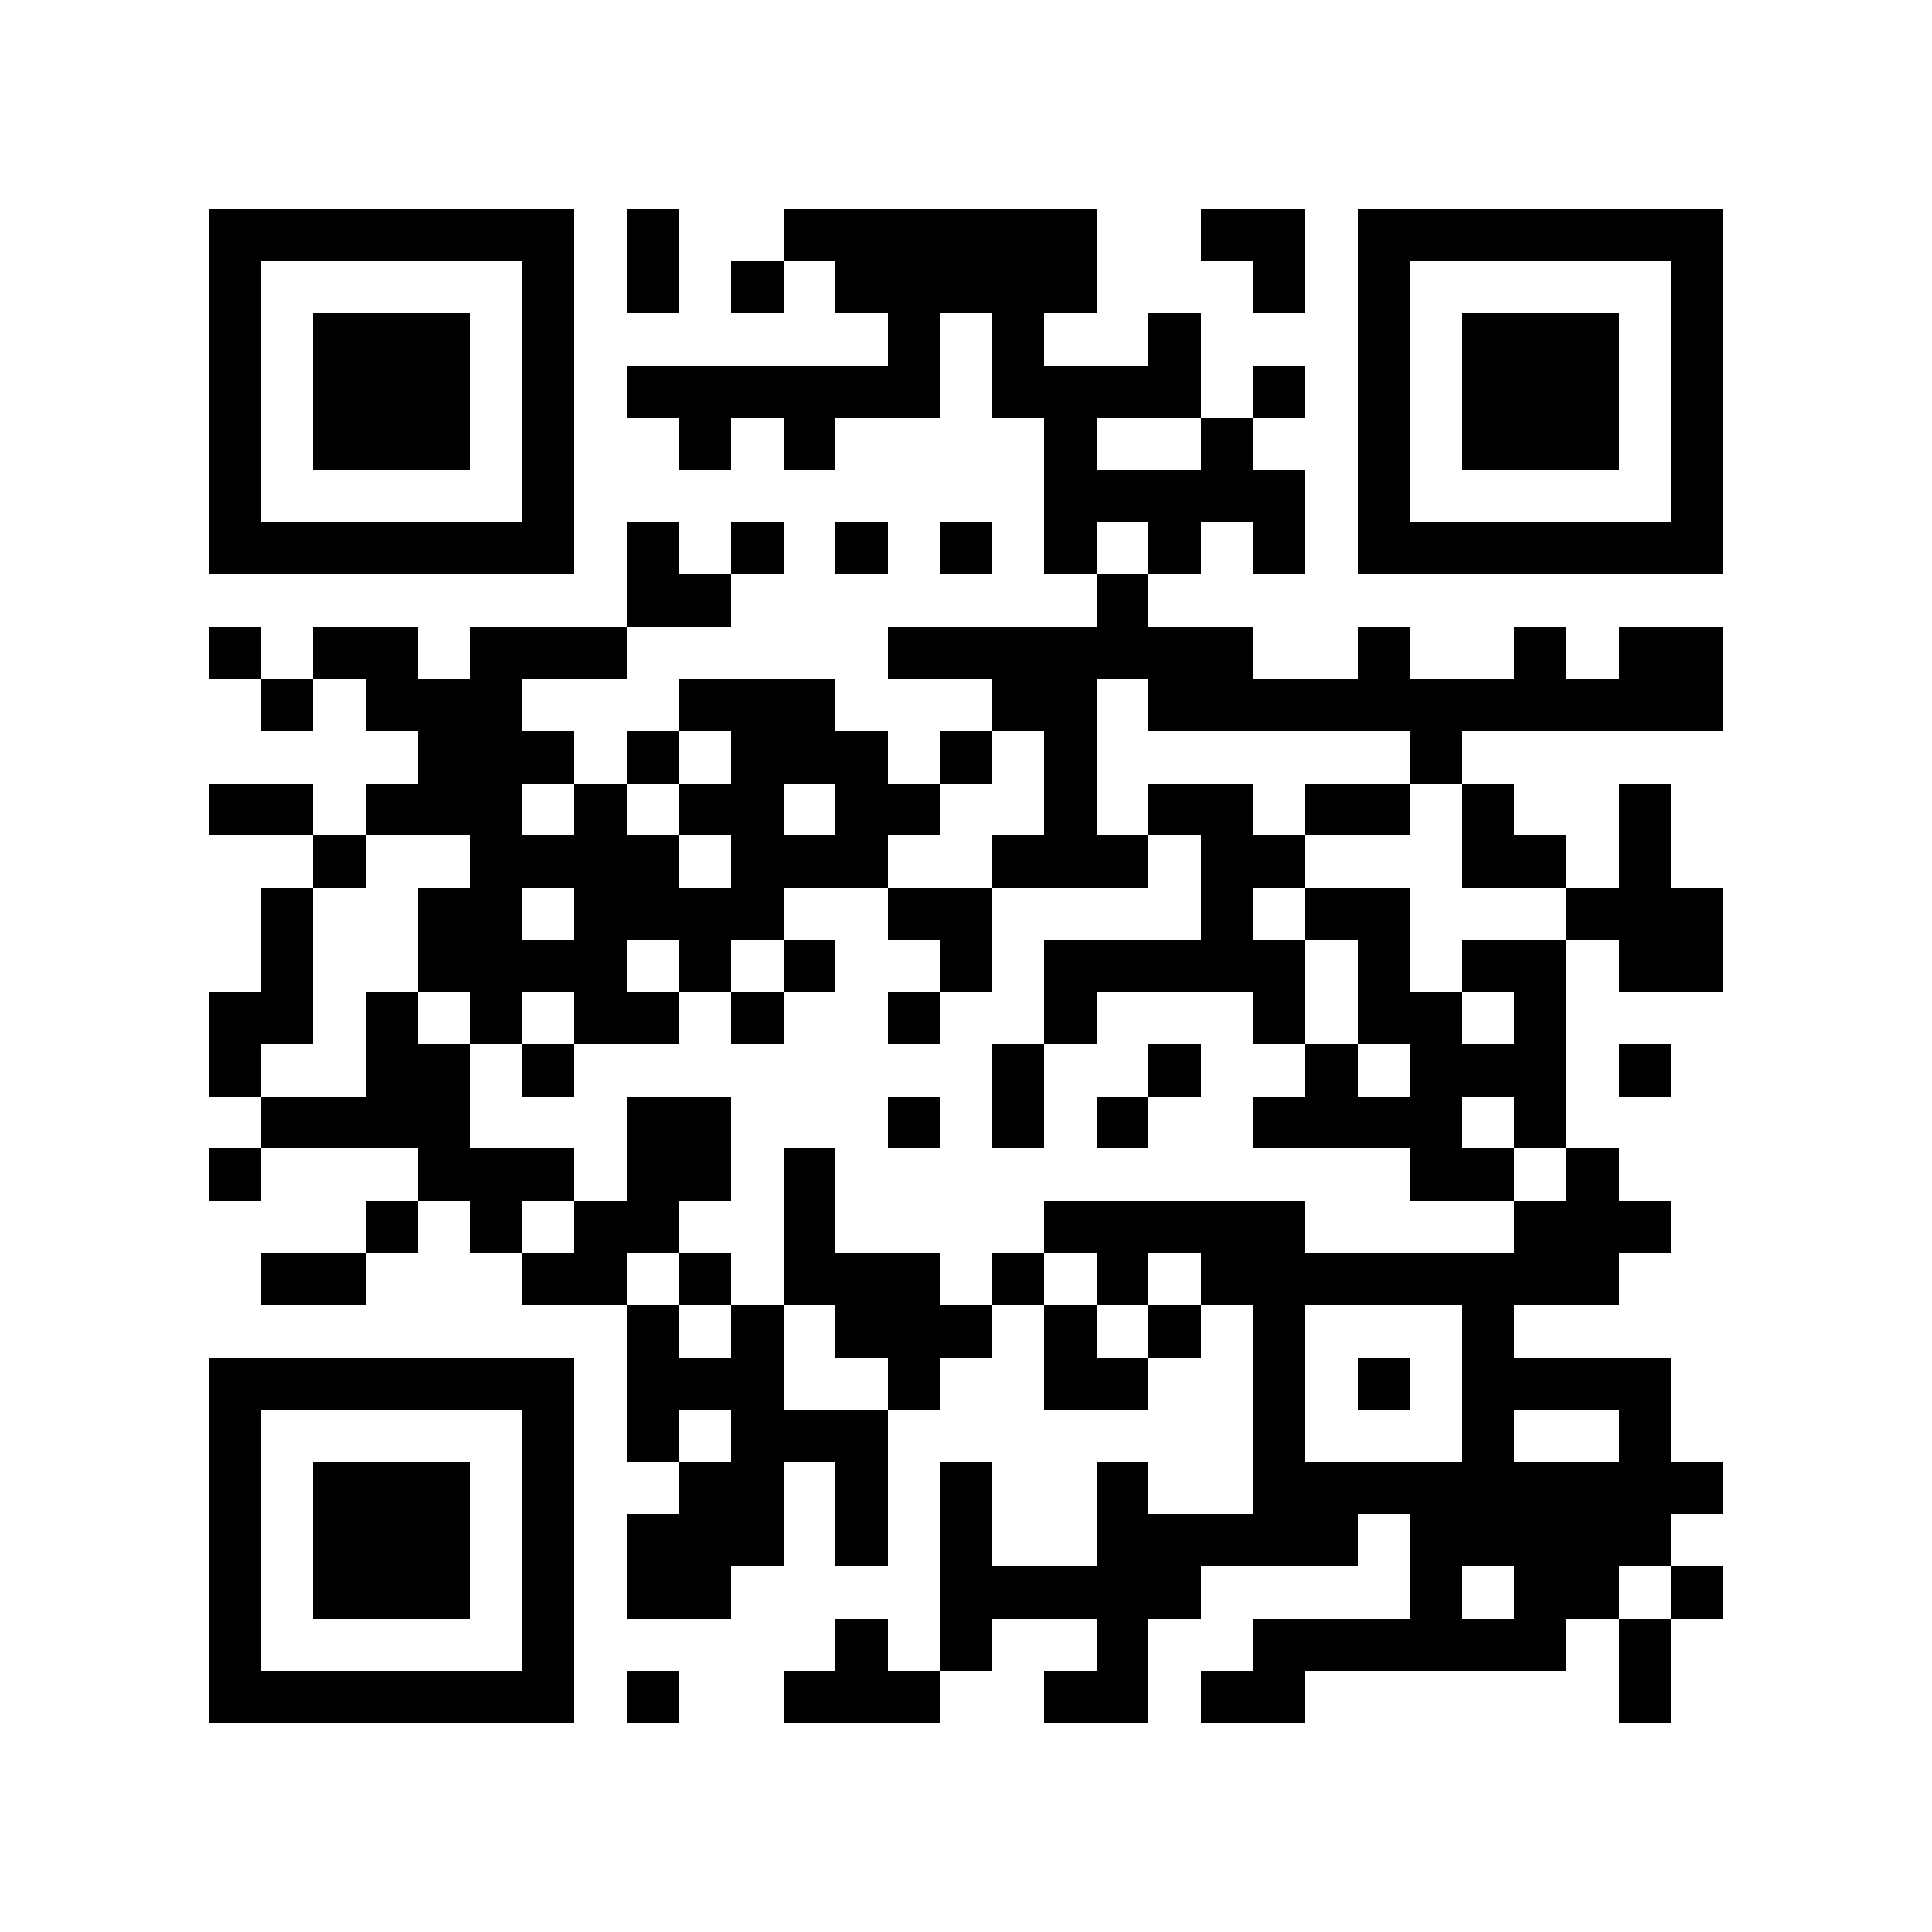 <?xml version="1.0" encoding="utf-8"?><!DOCTYPE svg PUBLIC "-//W3C//DTD SVG 1.1//EN" "http://www.w3.org/Graphics/SVG/1.1/DTD/svg11.dtd"><svg xmlns="http://www.w3.org/2000/svg" viewBox="0 0 37 37" shape-rendering="crispEdges"><path fill="#ffffff" d="M0 0h37v37H0z"/><path stroke="#000000" d="M4 4.5h7m1 0h1m2 0h6m2 0h2m1 0h7M4 5.5h1m5 0h1m1 0h1m1 0h1m1 0h5m3 0h1m1 0h1m5 0h1M4 6.5h1m1 0h3m1 0h1m6 0h1m1 0h1m2 0h1m3 0h1m1 0h3m1 0h1M4 7.5h1m1 0h3m1 0h1m1 0h6m1 0h4m1 0h1m1 0h1m1 0h3m1 0h1M4 8.5h1m1 0h3m1 0h1m2 0h1m1 0h1m4 0h1m2 0h1m2 0h1m1 0h3m1 0h1M4 9.5h1m5 0h1m9 0h5m1 0h1m5 0h1M4 10.5h7m1 0h1m1 0h1m1 0h1m1 0h1m1 0h1m1 0h1m1 0h1m1 0h7M12 11.5h2m7 0h1M4 12.5h1m1 0h2m1 0h3m5 0h7m2 0h1m2 0h1m1 0h2M5 13.5h1m1 0h3m3 0h3m3 0h2m1 0h11M8 14.5h3m1 0h1m1 0h3m1 0h1m1 0h1m6 0h1M4 15.5h2m1 0h3m1 0h1m1 0h2m1 0h2m2 0h1m1 0h2m1 0h2m1 0h1m2 0h1M6 16.5h1m2 0h4m1 0h3m2 0h3m1 0h2m3 0h2m1 0h1M5 17.5h1m2 0h2m1 0h4m2 0h2m4 0h1m1 0h2m3 0h3M5 18.5h1m2 0h4m1 0h1m1 0h1m2 0h1m1 0h5m1 0h1m1 0h2m1 0h2M4 19.5h2m1 0h1m1 0h1m1 0h2m1 0h1m2 0h1m2 0h1m3 0h1m1 0h2m1 0h1M4 20.5h1m2 0h2m1 0h1m8 0h1m2 0h1m2 0h1m1 0h3m1 0h1M5 21.5h4m3 0h2m3 0h1m1 0h1m1 0h1m2 0h4m1 0h1M4 22.5h1m3 0h3m1 0h2m1 0h1m11 0h2m1 0h1M7 23.5h1m1 0h1m1 0h2m2 0h1m4 0h5m4 0h3M5 24.5h2m3 0h2m1 0h1m1 0h3m1 0h1m1 0h1m1 0h8M12 25.5h1m1 0h1m1 0h3m1 0h1m1 0h1m1 0h1m3 0h1M4 26.5h7m1 0h3m2 0h1m2 0h2m2 0h1m1 0h1m1 0h4M4 27.5h1m5 0h1m1 0h1m1 0h3m7 0h1m3 0h1m2 0h1M4 28.5h1m1 0h3m1 0h1m2 0h2m1 0h1m1 0h1m2 0h1m2 0h9M4 29.5h1m1 0h3m1 0h1m1 0h3m1 0h1m1 0h1m2 0h5m1 0h5M4 30.5h1m1 0h3m1 0h1m1 0h2m4 0h5m4 0h1m1 0h2m1 0h1M4 31.5h1m5 0h1m5 0h1m1 0h1m2 0h1m2 0h6m1 0h1M4 32.5h7m1 0h1m2 0h3m2 0h2m1 0h2m6 0h1"/></svg>
